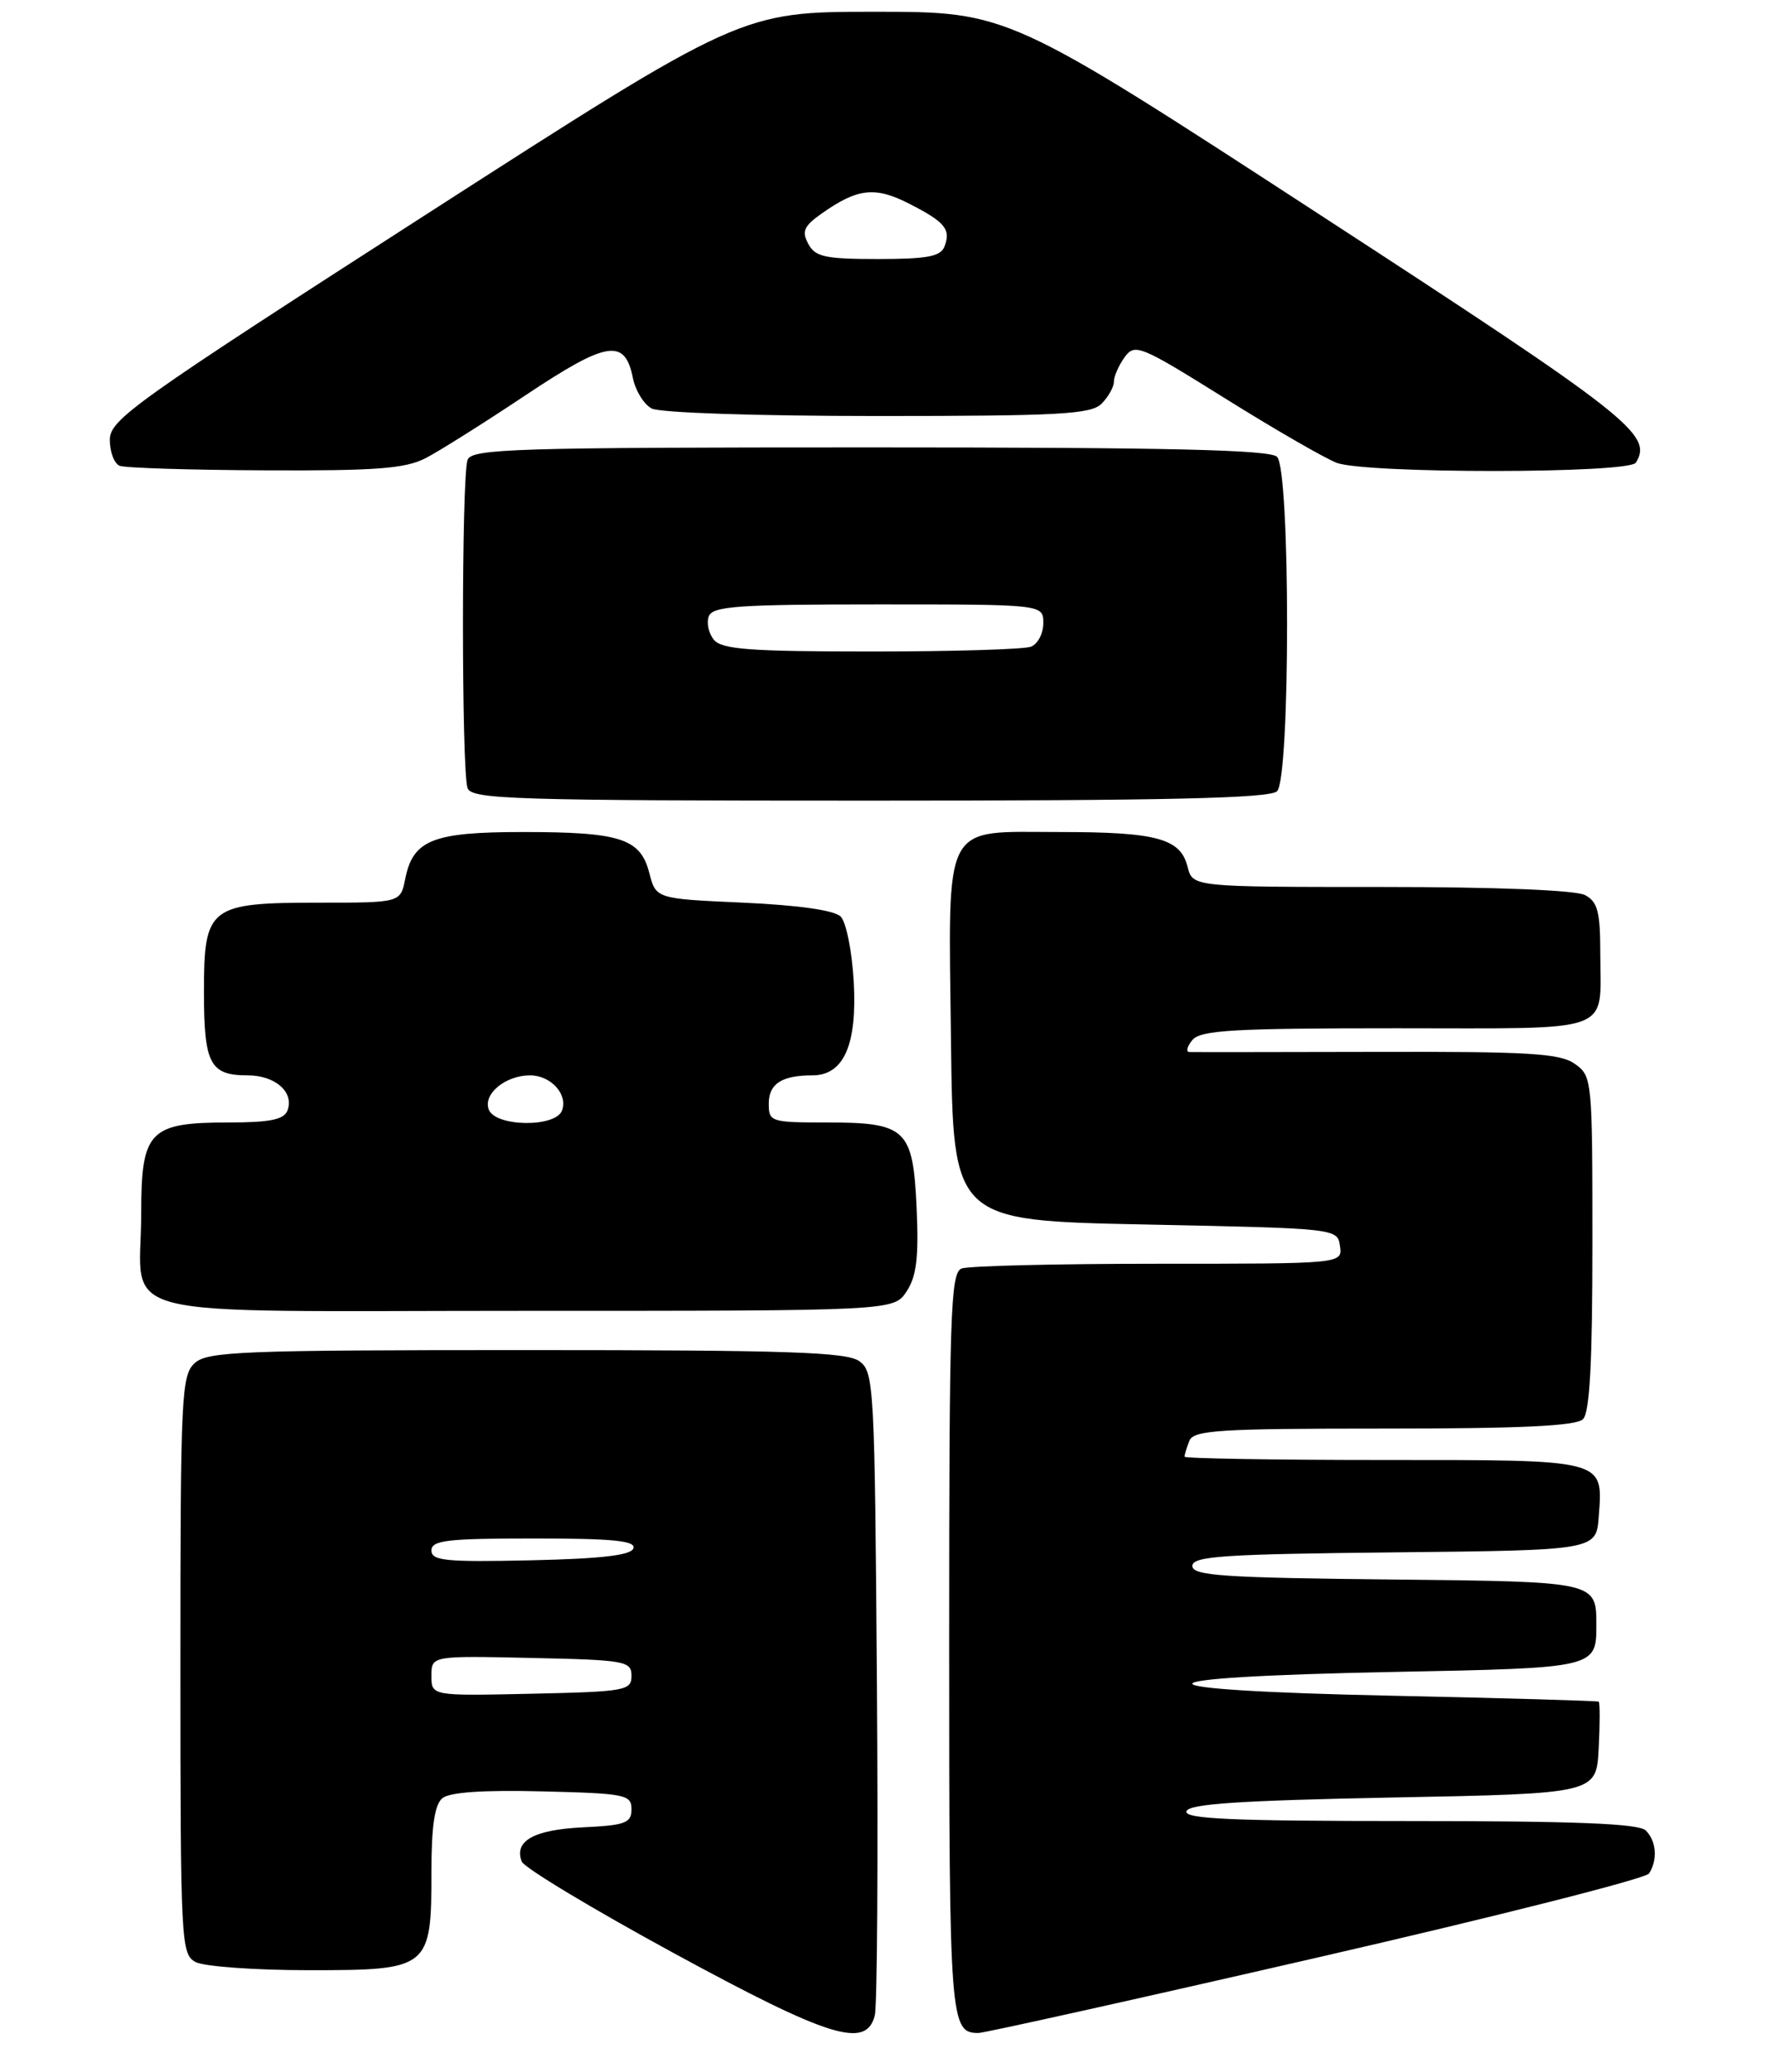 <?xml version="1.0" encoding="UTF-8" standalone="no"?>
<!DOCTYPE svg PUBLIC "-//W3C//DTD SVG 1.1//EN" "http://www.w3.org/Graphics/SVG/1.1/DTD/svg11.dtd" >
<svg xmlns="http://www.w3.org/2000/svg" xmlns:xlink="http://www.w3.org/1999/xlink" version="1.1" viewBox="0 0 225 264">
 <g >
 <path fill="currentColor"
d=" M 111.52 256.75 C 111.83 255.51 111.95 236.58 111.79 214.67 C 111.51 176.57 111.42 174.78 109.56 173.42 C 107.96 172.25 100.51 172.00 67.14 172.00 C 30.87 172.00 26.47 172.17 24.83 173.65 C 23.12 175.20 23.00 177.73 23.00 212.12 C 23.00 247.49 23.08 248.97 24.93 249.96 C 26.00 250.53 32.50 251.00 39.38 251.00 C 54.77 251.00 55.00 250.81 55.00 238.40 C 55.00 232.65 55.41 229.90 56.39 229.09 C 57.32 228.32 61.63 228.03 69.14 228.22 C 79.74 228.48 80.50 228.63 80.50 230.50 C 80.50 232.25 79.73 232.54 74.33 232.80 C 68.06 233.10 65.50 234.53 66.51 237.16 C 66.81 237.94 75.48 243.16 85.77 248.76 C 105.76 259.63 110.44 261.08 111.52 256.75 Z  M 167.76 249.43 C 190.70 244.17 209.80 239.33 210.22 238.68 C 211.34 236.92 211.16 234.56 209.80 233.20 C 208.92 232.32 200.85 232.00 179.72 232.00 C 157.05 232.00 150.92 231.73 151.25 230.75 C 151.56 229.81 158.10 229.38 177.58 229.00 C 203.50 228.50 203.50 228.50 203.80 222.75 C 203.96 219.59 203.96 216.91 203.80 216.79 C 203.63 216.68 191.91 216.34 177.75 216.04 C 143.41 215.32 143.41 213.67 177.75 213.00 C 203.50 212.50 203.50 212.50 203.50 207.00 C 203.50 201.50 203.50 201.50 177.75 201.23 C 155.91 201.01 152.00 200.74 152.00 199.50 C 152.00 198.26 155.91 197.99 177.75 197.77 C 203.50 197.50 203.50 197.50 203.81 193.18 C 204.34 185.86 204.89 186.00 176.38 186.00 C 162.42 186.00 151.00 185.81 151.00 185.58 C 151.00 185.35 151.27 184.45 151.61 183.58 C 152.14 182.20 155.27 182.00 176.41 182.00 C 193.89 182.00 200.93 181.67 201.80 180.80 C 202.66 179.94 203.00 173.55 203.00 158.36 C 203.00 137.46 202.96 137.09 200.75 135.53 C 198.85 134.19 194.94 133.96 175.50 134.01 C 162.85 134.04 152.11 134.05 151.63 134.03 C 151.15 134.02 151.32 133.32 152.00 132.50 C 153.05 131.24 157.22 131.00 178.02 131.00 C 206.23 131.00 204.00 131.82 204.00 121.45 C 204.00 116.17 203.67 114.89 202.07 114.04 C 200.89 113.40 190.75 113.00 176.08 113.00 C 152.04 113.00 152.04 113.00 151.39 110.43 C 150.49 106.82 147.47 106.00 135.09 106.00 C 119.97 106.00 120.90 104.23 121.23 132.60 C 121.50 155.50 121.50 155.50 146.00 156.00 C 170.47 156.50 170.50 156.50 170.82 158.75 C 171.14 161.00 171.14 161.00 147.65 161.00 C 134.73 161.00 123.45 161.27 122.58 161.61 C 121.17 162.15 121.00 167.30 121.00 209.41 C 121.00 257.60 121.11 259.00 124.73 259.00 C 125.46 259.00 144.83 254.70 167.76 249.43 Z  M 115.58 164.51 C 116.84 162.59 117.13 160.19 116.85 153.92 C 116.39 143.80 115.55 143.00 105.31 143.00 C 98.27 143.00 98.00 142.91 98.00 140.61 C 98.00 138.07 99.65 137.00 103.56 137.00 C 107.57 137.00 109.29 133.10 108.83 125.02 C 108.61 121.18 107.87 117.47 107.17 116.77 C 106.37 115.97 101.82 115.32 94.76 115.00 C 83.62 114.50 83.62 114.50 82.77 111.21 C 81.64 106.82 79.10 106.00 66.66 106.00 C 55.17 106.00 52.65 107.00 51.66 111.96 C 51.05 115.00 51.05 115.00 40.75 115.00 C 26.64 115.00 26.00 115.49 26.00 126.36 C 26.00 135.55 26.76 137.00 31.58 137.00 C 35.10 137.00 37.54 139.16 36.64 141.49 C 36.20 142.63 34.41 143.00 29.25 143.00 C 19.01 143.00 18.00 144.04 18.00 154.62 C 18.00 168.37 12.59 167.00 67.01 167.00 C 113.95 167.00 113.95 167.00 115.58 164.51 Z  M 162.80 100.80 C 164.50 99.10 164.50 59.90 162.80 58.20 C 161.90 57.30 149.00 57.00 110.91 57.00 C 65.60 57.00 60.15 57.17 59.61 58.58 C 58.82 60.64 58.82 98.36 59.61 100.42 C 60.15 101.83 65.60 102.00 110.91 102.00 C 149.00 102.00 161.90 101.70 162.80 100.80 Z  M 54.26 58.37 C 56.00 57.47 61.75 53.85 67.03 50.33 C 77.41 43.42 79.66 43.06 80.68 48.16 C 81.00 49.76 82.08 51.51 83.07 52.04 C 84.10 52.59 96.44 53.00 111.86 53.00 C 135.07 53.00 139.08 52.78 140.43 51.43 C 141.29 50.56 142.00 49.30 142.00 48.62 C 142.00 47.94 142.62 46.54 143.37 45.50 C 144.68 43.72 145.34 43.99 156.20 50.77 C 162.49 54.70 168.88 58.38 170.39 58.96 C 174.07 60.36 207.67 60.35 208.54 58.94 C 210.74 55.38 207.81 53.08 168.26 27.36 C 128.50 1.50 128.50 1.50 111.50 1.50 C 94.50 1.50 94.50 1.50 54.25 27.37 C 17.01 51.31 14.00 53.45 14.00 56.04 C 14.00 57.57 14.56 59.06 15.25 59.34 C 15.94 59.62 24.28 59.88 33.80 59.92 C 47.96 59.99 51.67 59.70 54.26 58.37 Z  M 55.00 213.50 C 55.00 210.94 55.00 210.94 67.75 211.22 C 79.74 211.48 80.50 211.62 80.50 213.50 C 80.50 215.38 79.74 215.52 67.75 215.78 C 55.00 216.06 55.00 216.06 55.00 213.50 Z  M 55.00 197.53 C 55.00 196.23 57.01 196.00 68.08 196.00 C 78.10 196.00 81.07 196.29 80.75 197.25 C 80.46 198.14 76.71 198.58 67.67 198.78 C 56.84 199.02 55.00 198.84 55.00 197.53 Z  M 62.31 141.36 C 61.55 139.38 64.42 137.00 67.57 137.00 C 70.23 137.00 72.43 139.43 71.64 141.49 C 70.81 143.67 63.15 143.56 62.31 141.36 Z  M 91.01 81.51 C 90.33 80.69 90.04 79.34 90.36 78.51 C 90.85 77.23 94.12 77.00 111.97 77.00 C 133.00 77.00 133.00 77.00 133.00 79.39 C 133.00 80.71 132.29 82.06 131.42 82.39 C 130.55 82.73 121.38 83.00 111.04 83.00 C 95.62 83.00 92.02 82.73 91.01 81.51 Z  M 103.04 31.07 C 102.18 29.47 102.48 28.80 104.75 27.20 C 109.32 23.98 111.55 23.73 115.88 25.94 C 120.48 28.28 121.24 29.21 120.40 31.41 C 119.91 32.68 118.19 33.00 111.93 33.00 C 105.19 33.00 103.92 32.73 103.04 31.07 Z "/>
</g>
</svg>